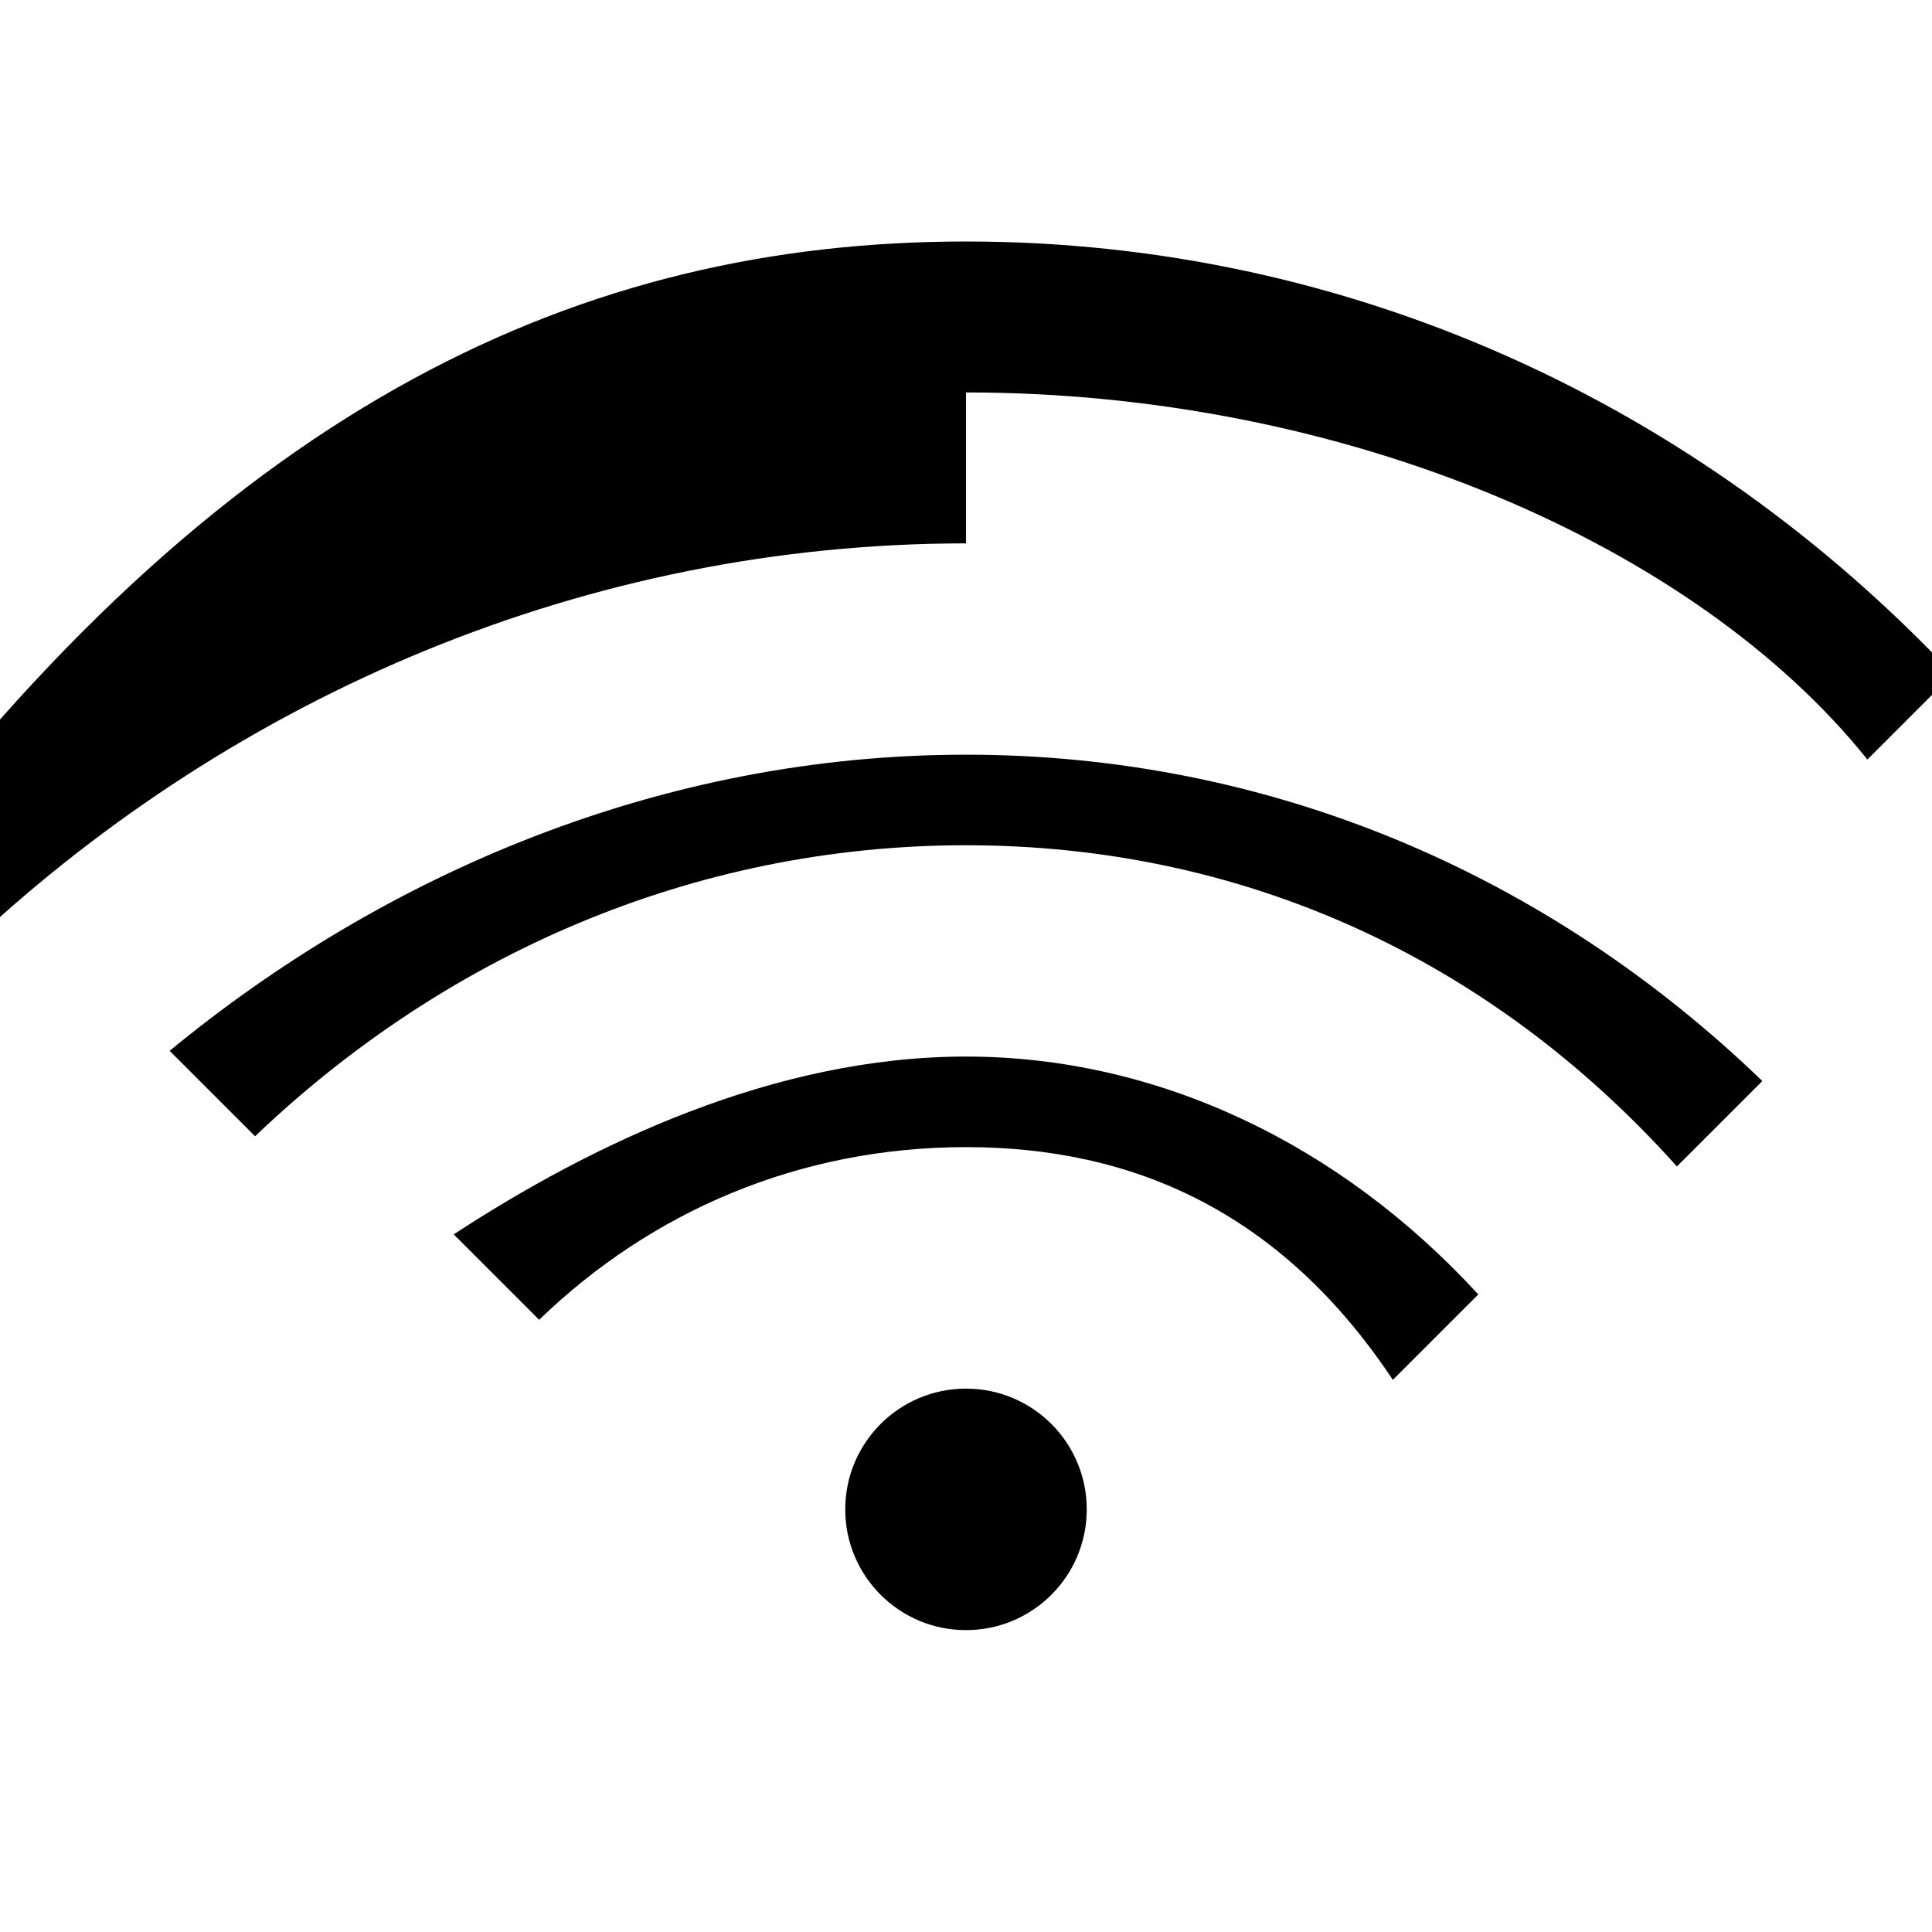 <svg xmlns="http://www.w3.org/2000/svg" viewBox="0 0 64 64" width="64" height="64" fill="currentColor">
    <g>
        <!-- WiFi signal arcs -->
        <path d="M32 46c-2.21 0-4 1.79-4 4s1.79 4 4 4 4-1.79 4-4-1.79-4-4-4zm0-8c-5.52 0-10.43 2.13-14.14 5.72l-2.83-2.83C19.59 37.91 25.63 35 32 35s12.41 2.91 16.97 7.88l-2.83 2.83C42.43 40.13 37.52 38 32 38zm0-10c-9.09 0-17.31 3.68-23.55 9.64l-2.83-2.83C12.77 28.92 21.96 25 32 25s19.23 3.92 26.38 10.81l-2.83 2.83C49.31 31.68 41.09 28 32 28zm0-10c-12.57 0-24.16 5.05-32.86 13.16l-2.83-2.83C7.71 13.41 19.26 8 32 8s24.29 5.41 32.69 14.33l-2.83 2.83C56.16 18.05 44.57 13 32 13z"/>
    </g>
</svg>

